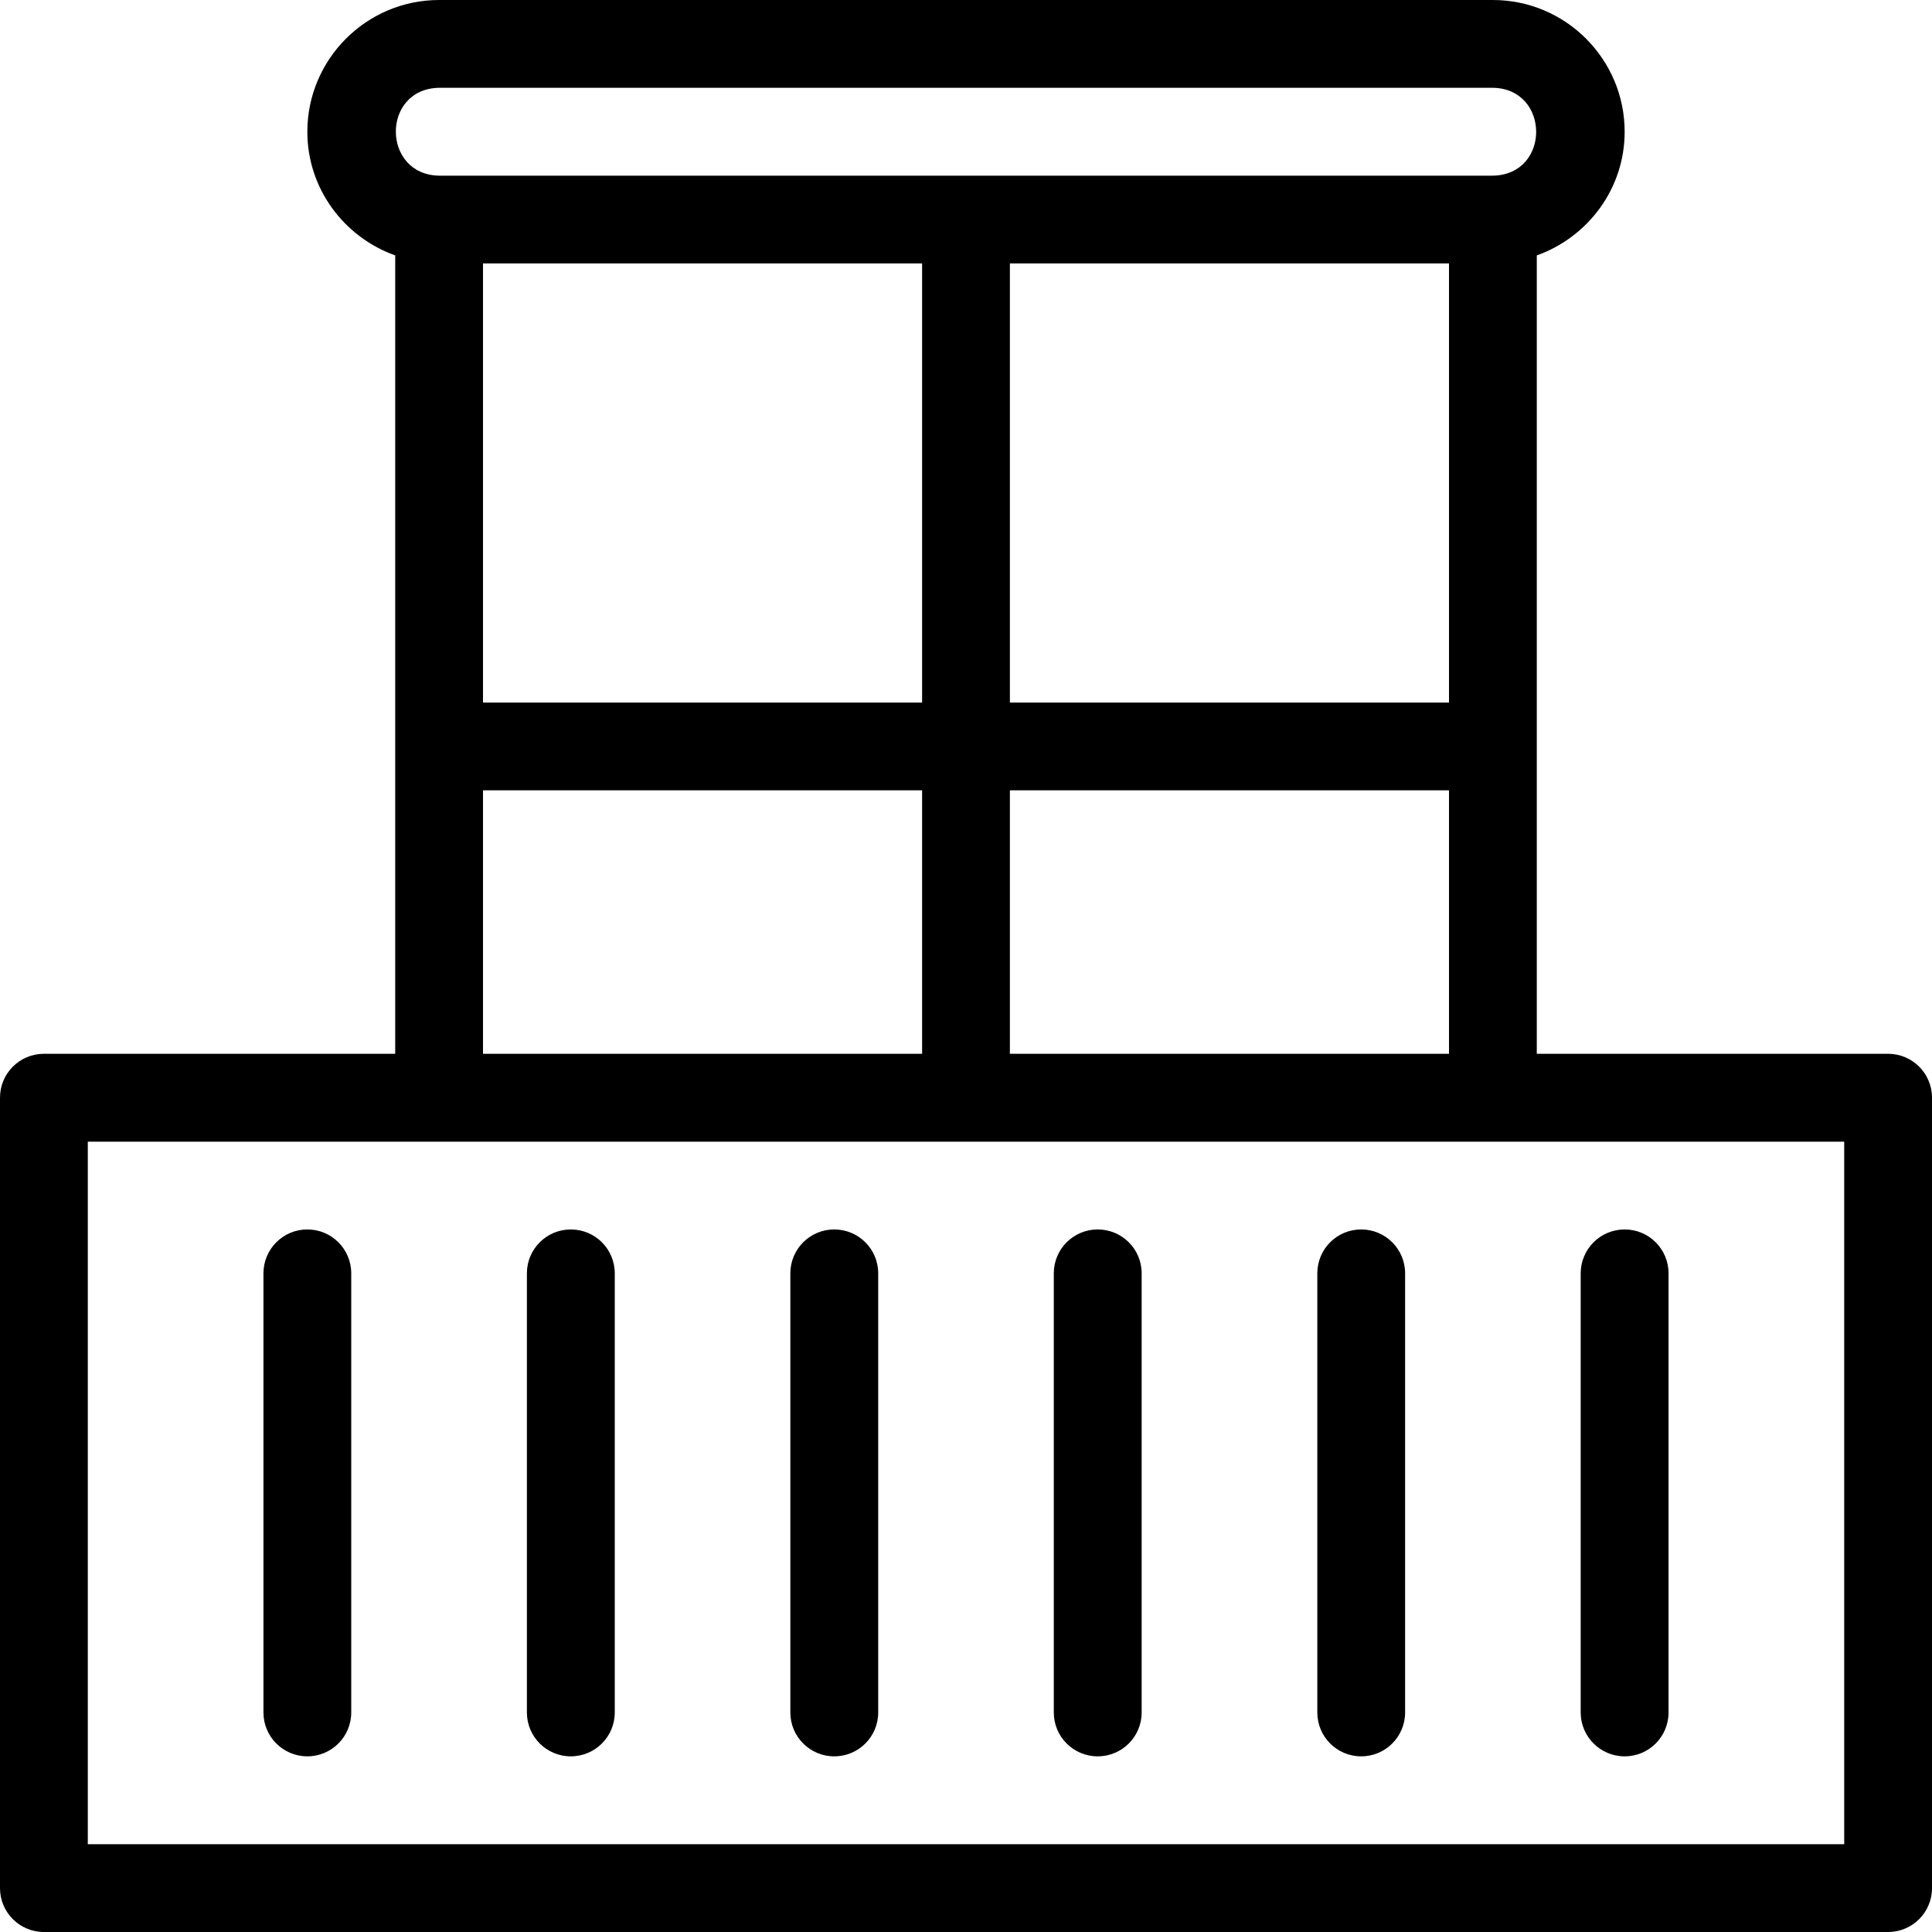 <svg width="25" height="25" viewBox="0 0 25 25" fill="none" xmlns="http://www.w3.org/2000/svg">
<path d="M24.432 13.636H19.886V3.305C20.546 3.069 21.023 2.444 21.023 1.705C21.023 0.765 20.258 0 19.318 0H5.682C4.742 0 3.977 0.765 3.977 1.705C3.977 2.444 4.454 3.069 5.114 3.305V13.636H0.568C0.254 13.636 0 13.89 0 14.204V24.432C0 24.746 0.254 25 0.568 25H24.432C24.746 25 25 24.746 25 24.432V14.204C25 13.89 24.746 13.636 24.432 13.636ZM13.068 3.409H18.75V9.091H13.068V3.409ZM11.932 9.091H6.25V3.409H11.932V9.091ZM18.75 10.227V13.636H13.068V10.227H18.75ZM5.682 1.136H19.318C20.06 1.148 20.069 2.259 19.318 2.273H5.682C4.94 2.261 4.931 1.15 5.682 1.136ZM6.25 10.227H11.932V13.636H6.25V10.227ZM23.864 23.864H1.136V14.773H23.864V23.864Z" fill="black"/>
<path d="M10.795 15.909C10.481 15.909 10.227 16.163 10.227 16.477V22.159C10.227 22.473 10.481 22.727 10.795 22.727C11.11 22.727 11.364 22.473 11.364 22.159V16.477C11.364 16.163 11.11 15.909 10.795 15.909Z" fill="black"/>
<path d="M7.386 15.909C7.072 15.909 6.818 16.163 6.818 16.477V22.159C6.818 22.473 7.072 22.727 7.386 22.727C7.701 22.727 7.955 22.473 7.955 22.159V16.477C7.955 16.163 7.701 15.909 7.386 15.909Z" fill="black"/>
<path d="M3.977 15.909C3.663 15.909 3.409 16.163 3.409 16.477V22.159C3.409 22.473 3.663 22.727 3.977 22.727C4.291 22.727 4.545 22.473 4.545 22.159V16.477C4.545 16.163 4.291 15.909 3.977 15.909Z" fill="black"/>
<path d="M14.204 15.909C13.89 15.909 13.636 16.163 13.636 16.477V22.159C13.636 22.473 13.89 22.727 14.204 22.727C14.519 22.727 14.773 22.473 14.773 22.159V16.477C14.773 16.163 14.519 15.909 14.204 15.909Z" fill="black"/>
<path d="M17.614 15.909C17.299 15.909 17.046 16.163 17.046 16.477V22.159C17.046 22.473 17.299 22.727 17.614 22.727C17.928 22.727 18.182 22.473 18.182 22.159V16.477C18.182 16.163 17.928 15.909 17.614 15.909Z" fill="black"/>
<path d="M21.023 22.727C21.337 22.727 21.591 22.473 21.591 22.159V16.477C21.591 16.163 21.337 15.909 21.023 15.909C20.709 15.909 20.454 16.163 20.454 16.477V22.159C20.454 22.473 20.709 22.727 21.023 22.727Z" fill="black"/>
</svg>
